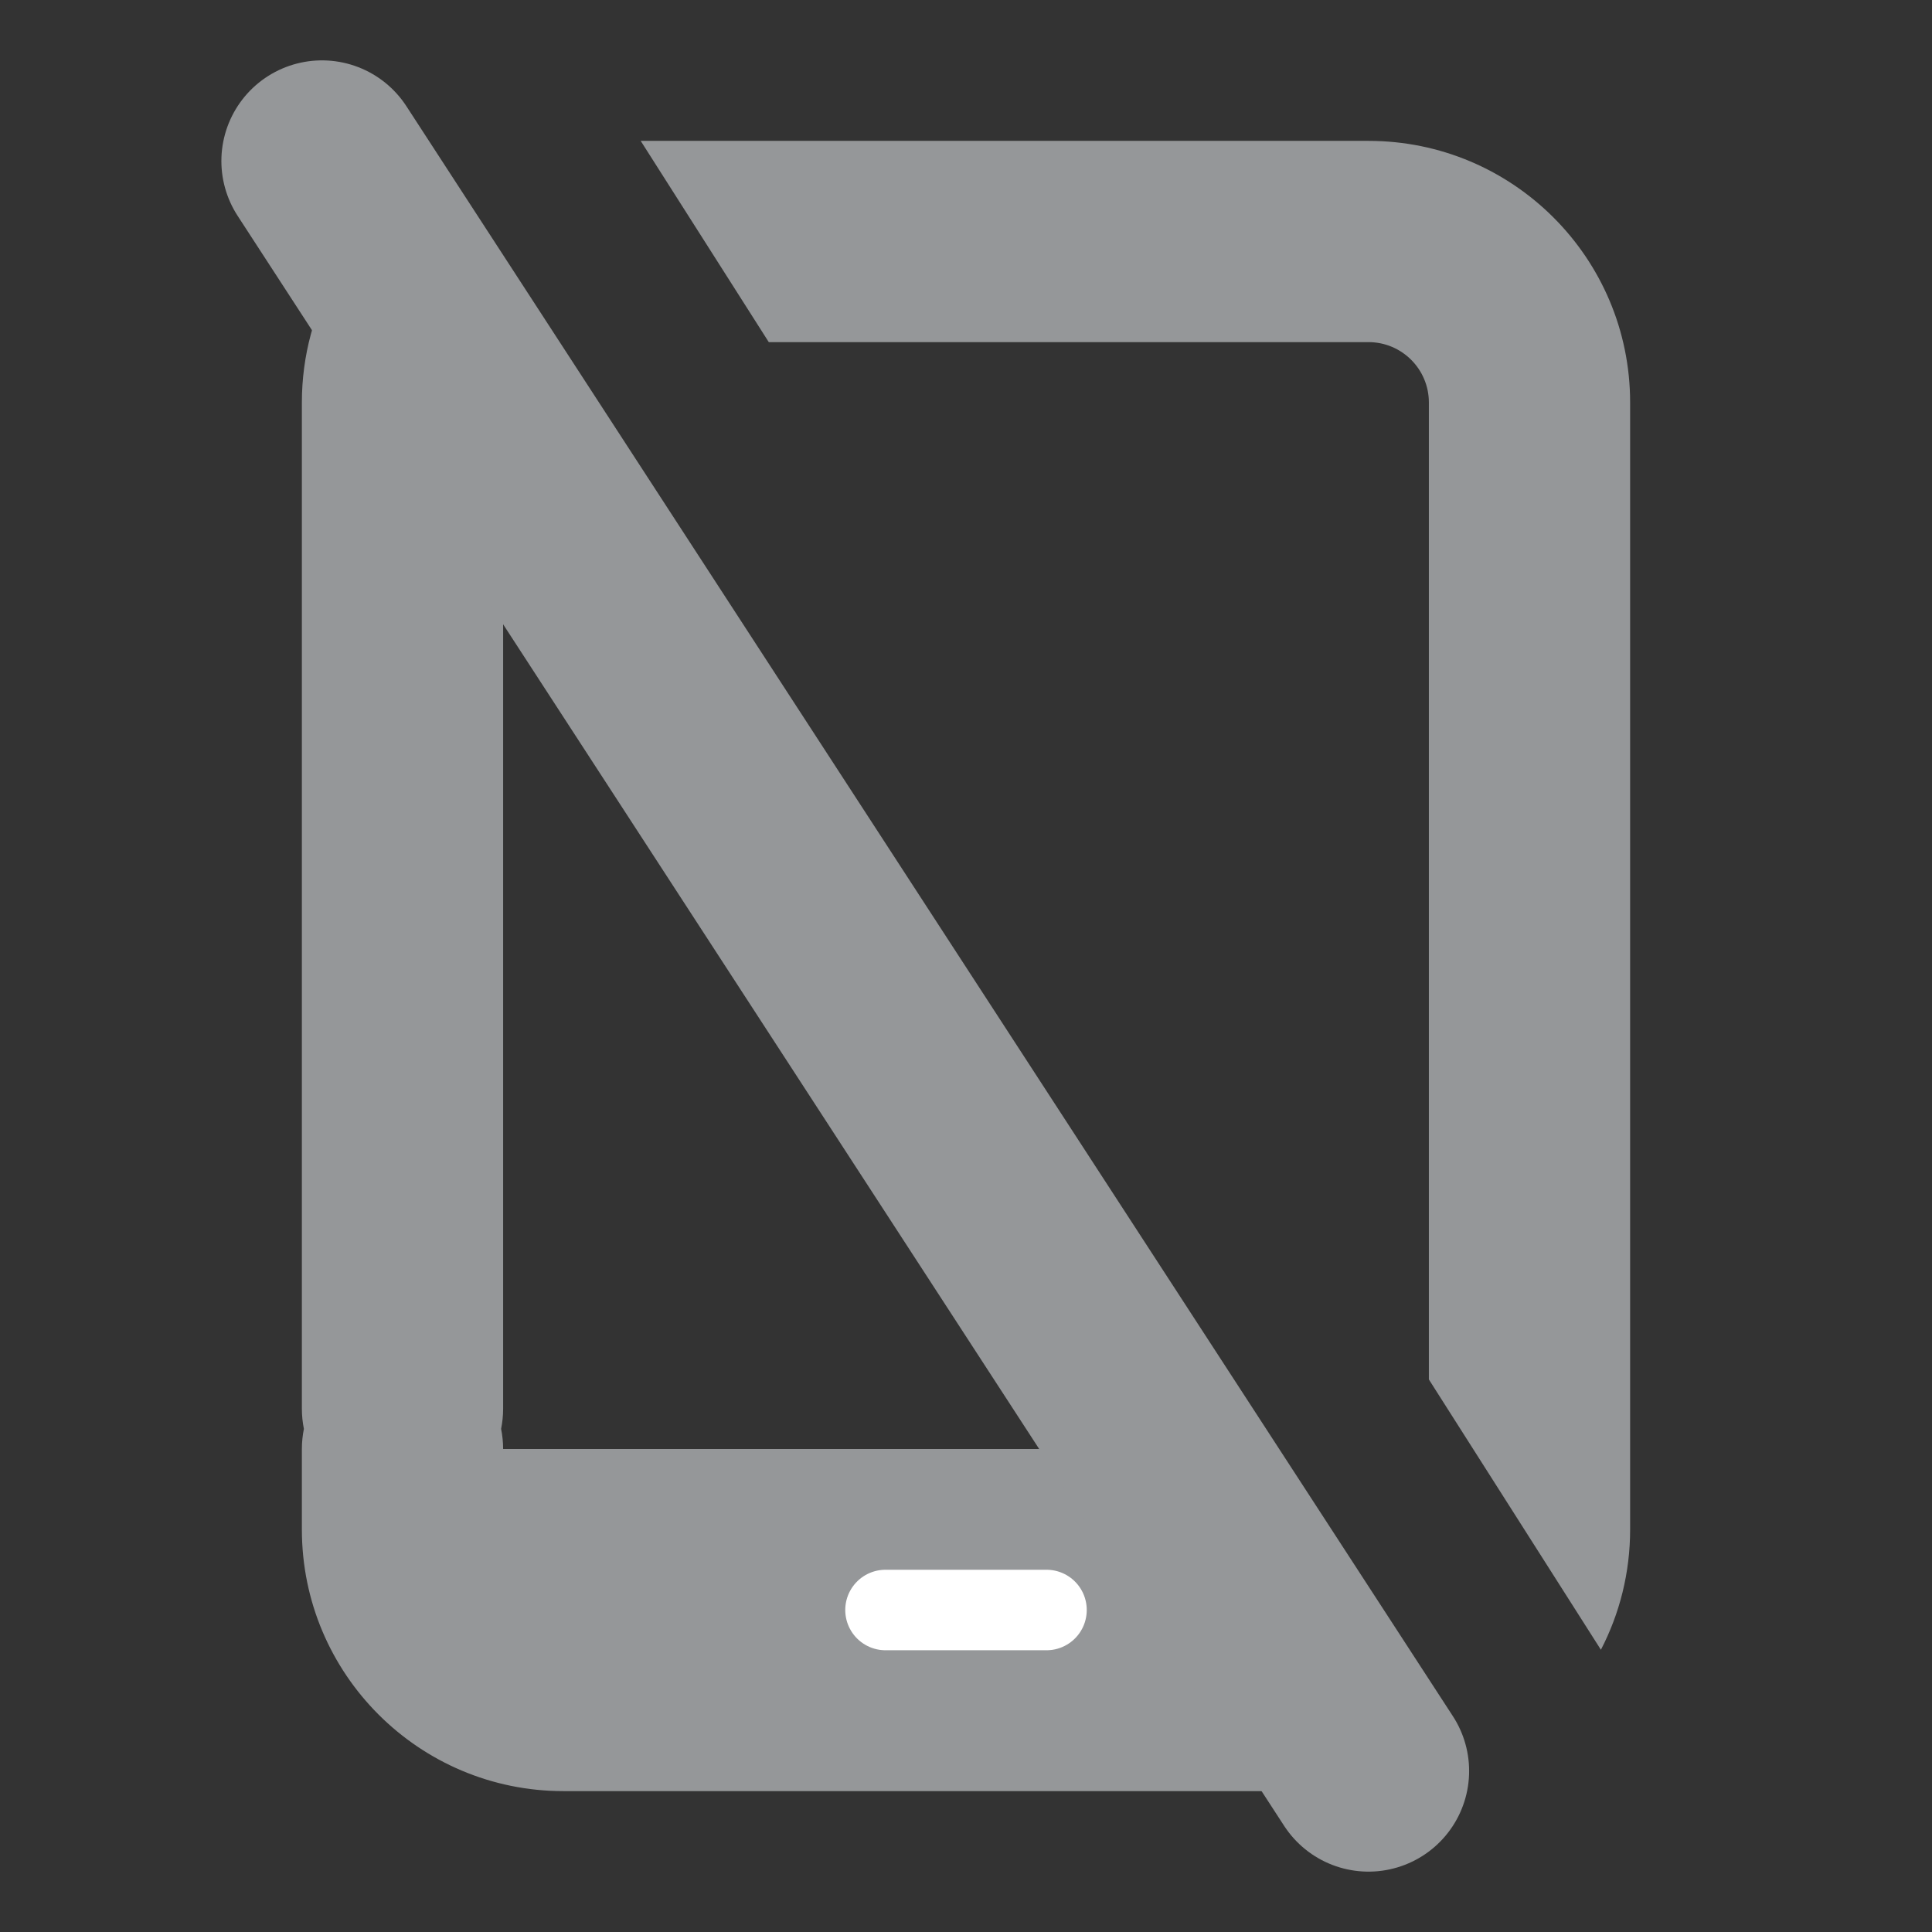 <svg width="24" height="24" viewBox="0 0 24 24" fill="none" xmlns="http://www.w3.org/2000/svg">
<rect x="0" y="0" width="24" height="24" fill="#333333" stroke="none"/>
<path fill-rule="evenodd" clip-rule="evenodd" d="M19.887 20.494C20.119 20.047 20.25 19.539 20.25 19V5C20.25 3.205 18.795 1.75 17 1.75H7.959L9.55 4.25H17C17.414 4.25 17.75 4.586 17.75 5V17.136L19.887 20.494ZM15.336 18L17.951 22.109C17.65 22.201 17.331 22.25 17 22.25H7C5.205 22.25 3.75 20.795 3.75 19V18C3.75 17.914 3.759 17.831 3.775 17.75C3.759 17.669 3.75 17.586 3.75 17.5V5C3.75 3.828 4.37 2.801 5.301 2.229L6.644 4.34C6.409 4.467 6.25 4.715 6.25 5V17.5C6.25 17.586 6.241 17.669 6.225 17.75C6.241 17.831 6.25 17.914 6.25 18H15.336Z" fill="#959799"/>
<path d="M4 2L17 22" stroke="#959799" stroke-width="2.5" stroke-linecap="round"/>
<path d="M11 20H13" stroke="white" stroke-linecap="round"/>
</svg>
